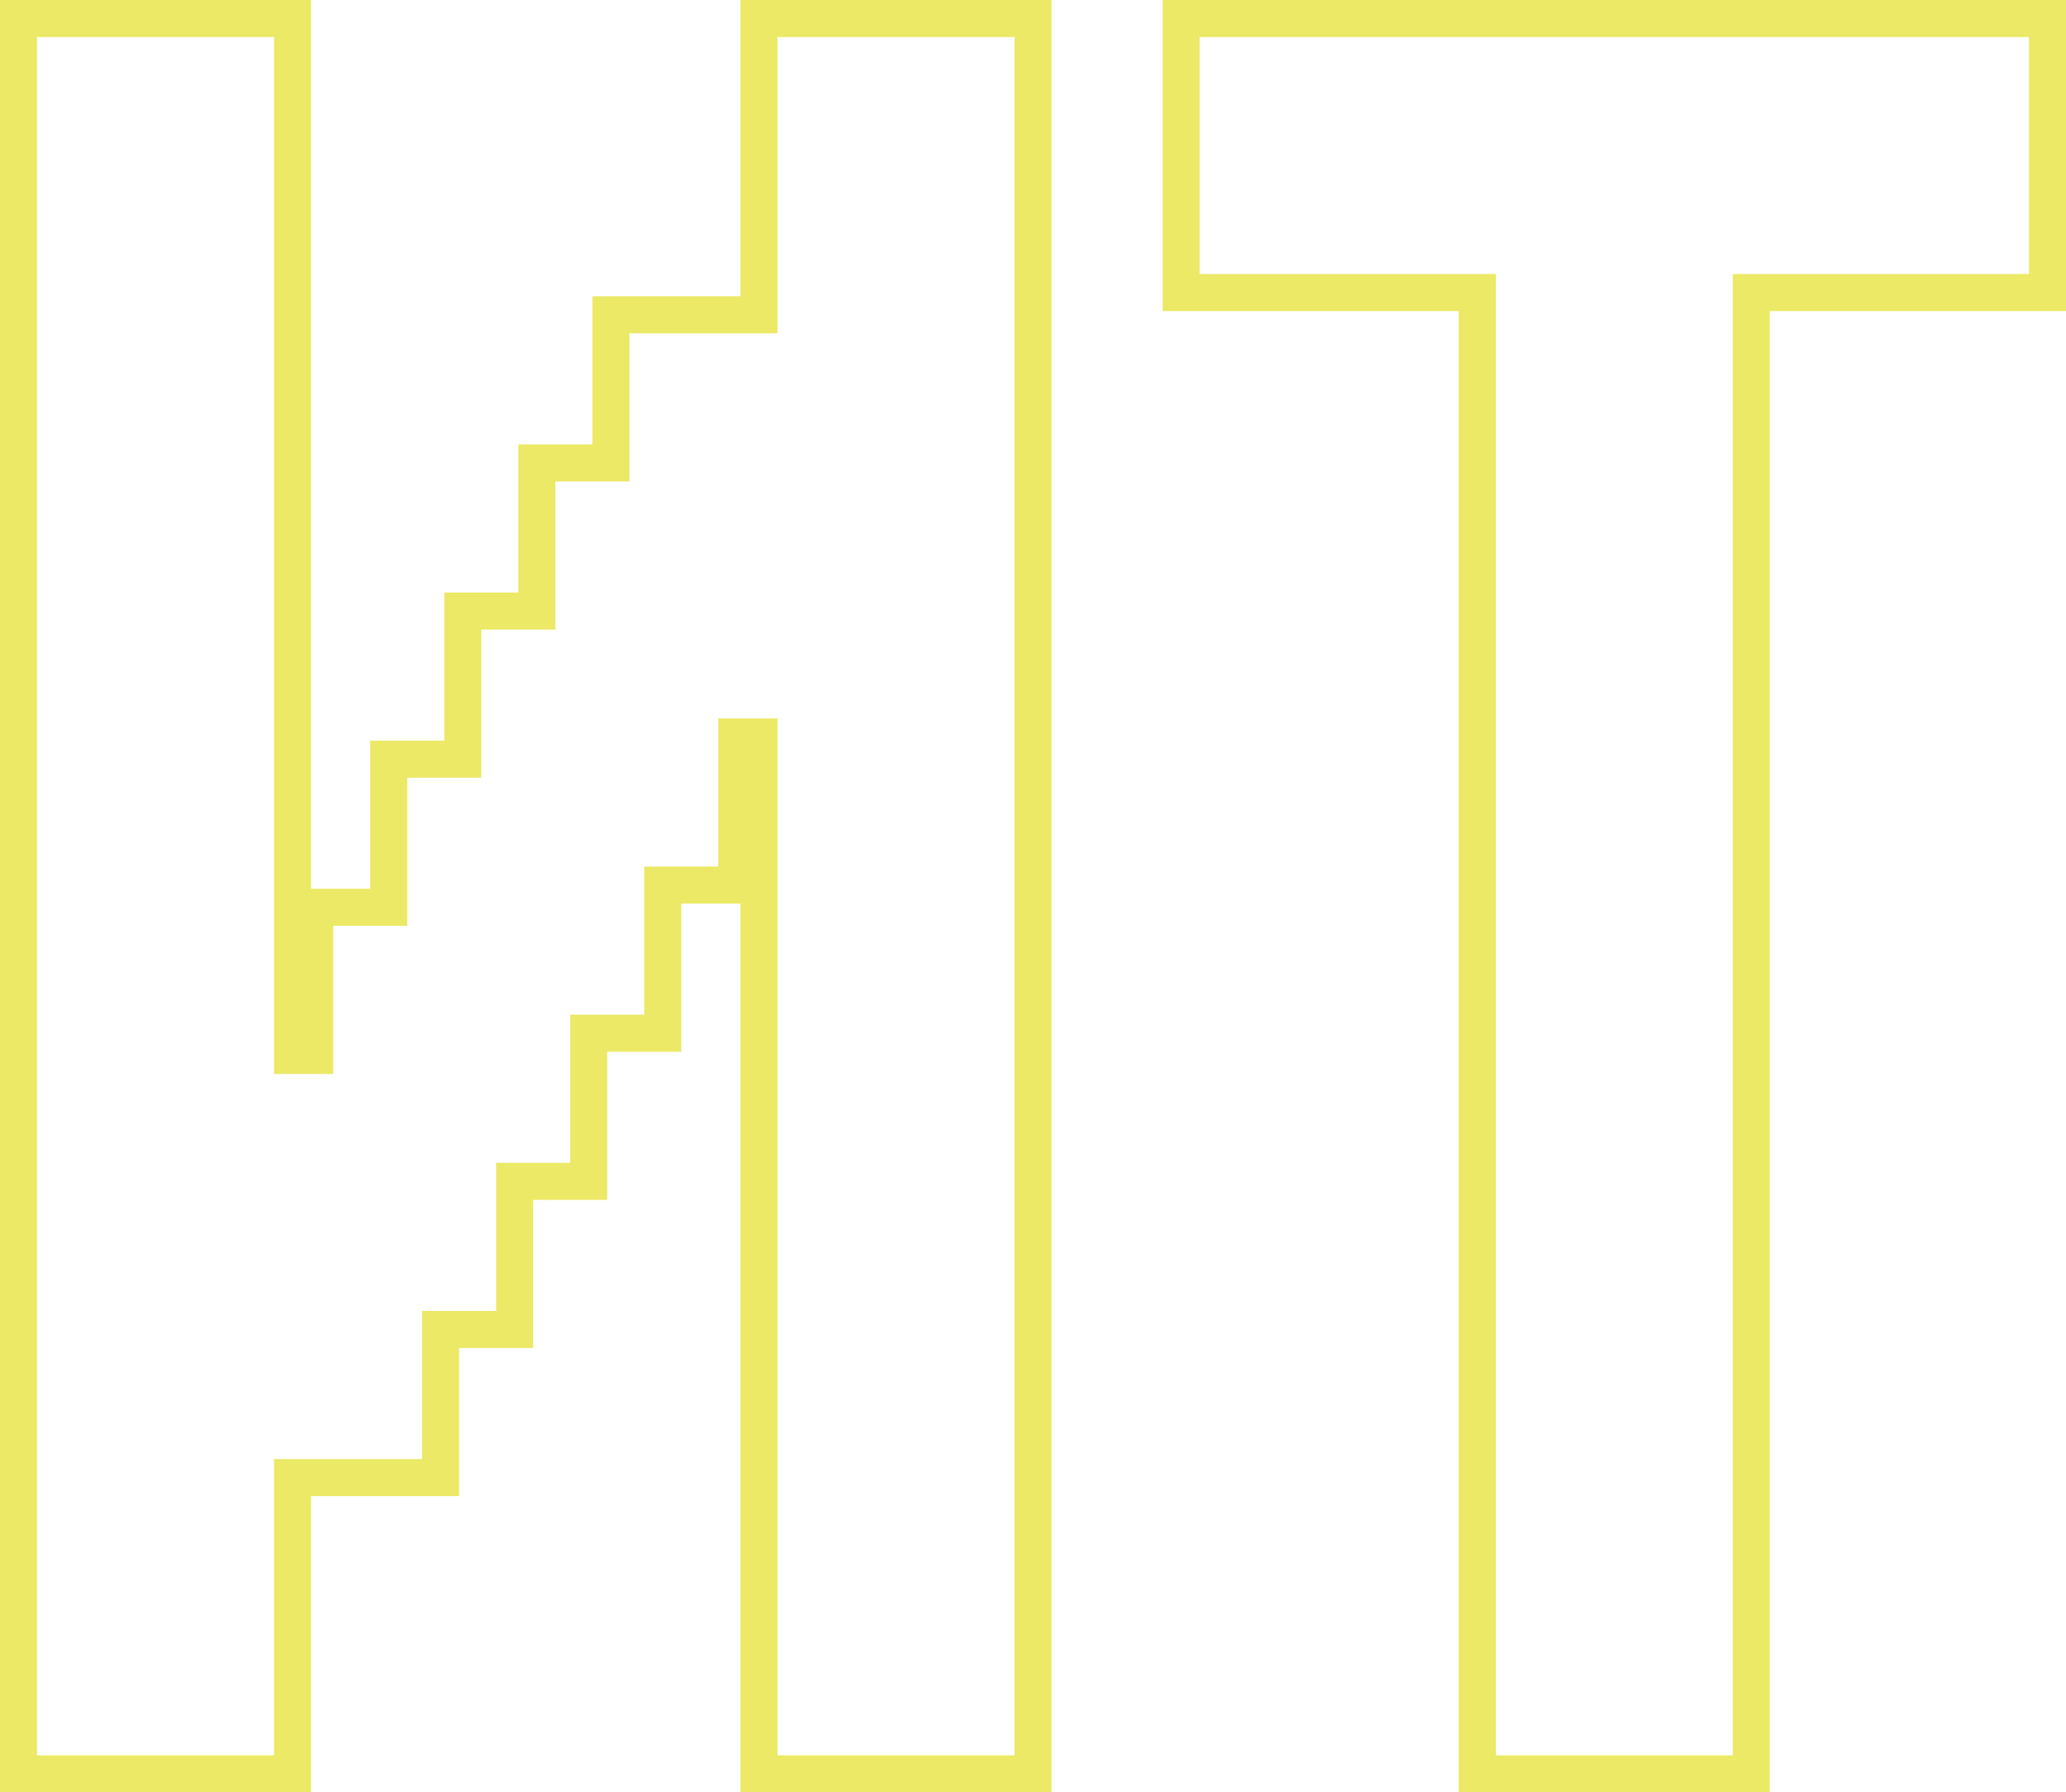 <svg width="279" height="242" viewBox="0 0 279 242" fill="none" xmlns="http://www.w3.org/2000/svg">
<path fill-rule="evenodd" clip-rule="evenodd" d="M0 0H42V120H50V100H60V80H70V60H80V40H100V0H142V242H100V122H92V142H82V162H72V182H62V202H42V242H0V0ZM37 5H5V237H37V197H57V177H67V157H77V137H87V117H97V97H105V237H137V5H105V45H85V65H75V85H65V105H55V125H45V145H37V5Z" fill="#EBE965"/>
<path fill-rule="evenodd" clip-rule="evenodd" d="M157 0H279V42H239V242H197V42H157V0ZM274 5H162V37H202V237H234V37H274V5Z" fill="#EBE965"/>
</svg>
